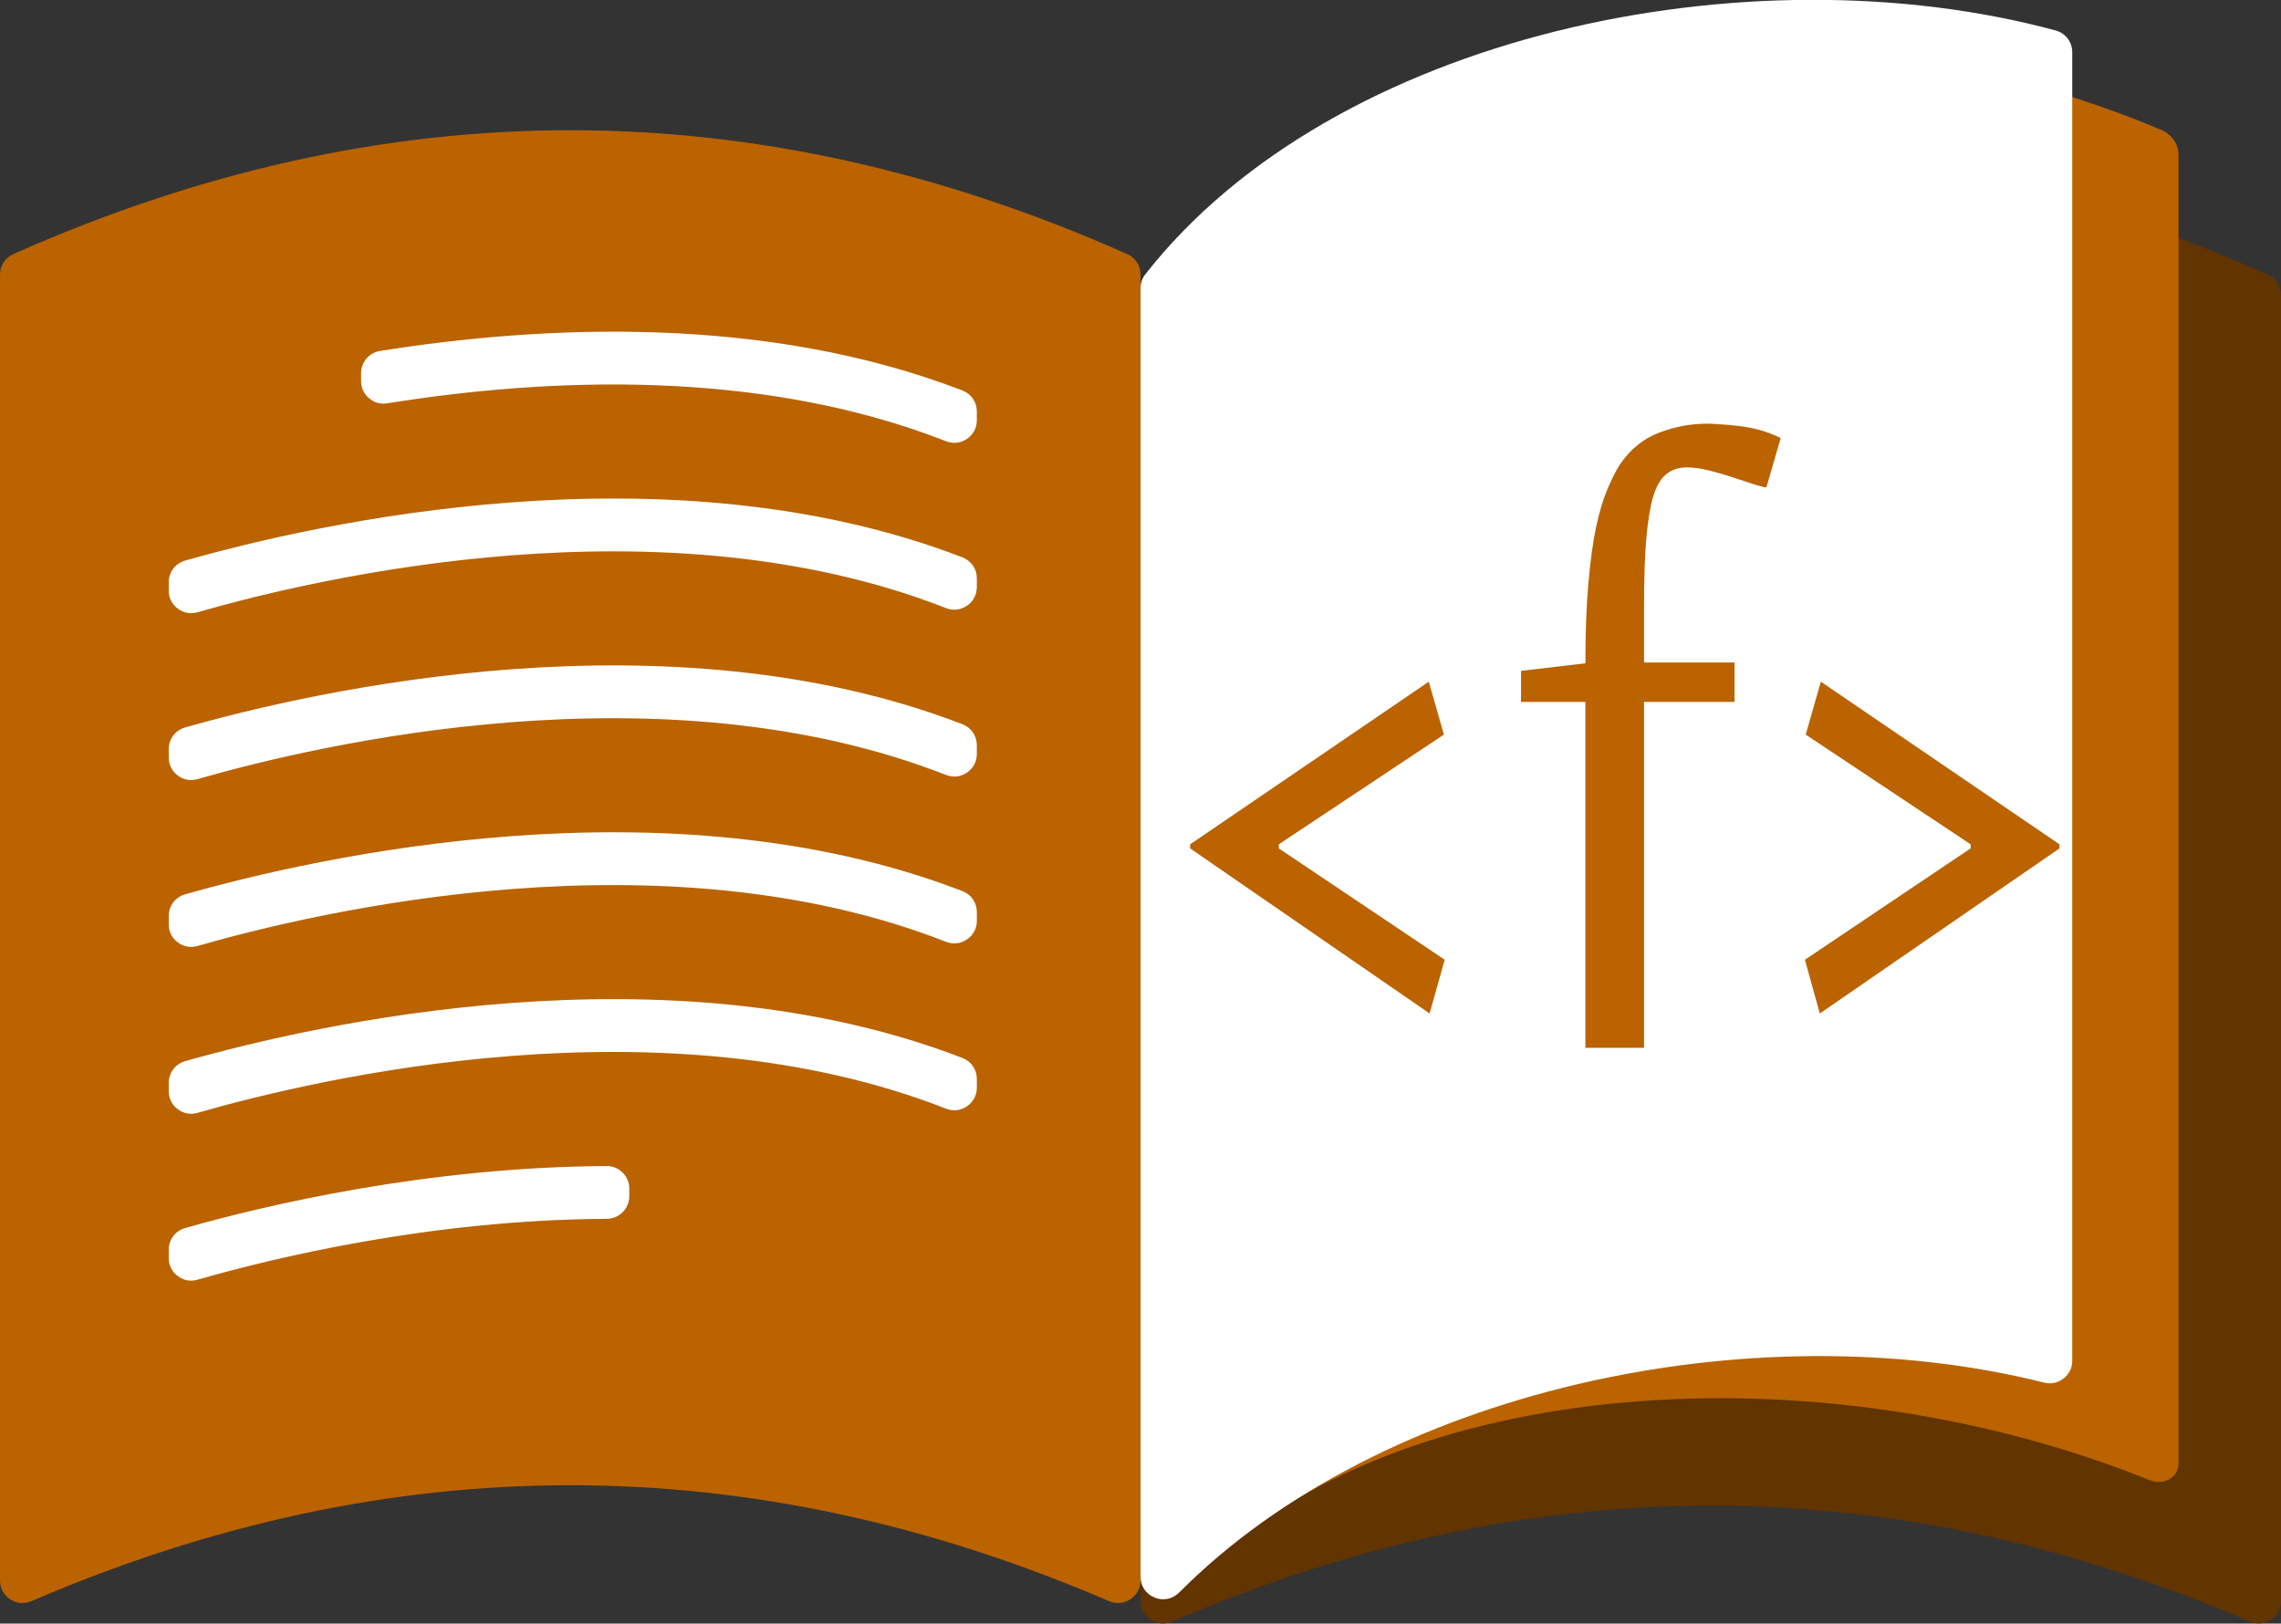 <?xml version="1.0" encoding="utf-8"?>
<svg viewBox="77.106 113.873 111.644 79.471" width="111.644" height="79.471" xmlns="http://www.w3.org/2000/svg">
  <rect x="77.106" y="113.873" width="111.644" height="79.471" fill="#333333" stroke="none"/>
  <g>
    <g transform="matrix(0.69, 0, 0, -0.69, 72.945, 472.347)" id="g10" style="">
      <g transform="scale(0.1)" id="g12">
        <path id="path90" style="fill-opacity: 1; fill-rule: evenodd; stroke: none; fill: rgb(97, 52, 0);"
              d="M 878.844 5000.574 C 1142.184 5117.684 1405.524 5117.694 1668.854 5000.574 C 1674.774 4997.944 1678.374 4992.414 1678.374 4985.934 L 1678.374 4059.684 C 1678.374 4054.134 1675.794 4049.354 1671.154 4046.304 C 1666.524 4043.244 1661.124 4042.784 1656.024 4044.974 C 1401.244 4154.604 1146.464 4154.594 891.694 4044.974 C 886.584 4042.784 881.184 4043.254 876.554 4046.304 C 871.914 4049.354 869.344 4054.134 869.344 4059.684 L 869.344 4985.934 C 869.344 4992.414 872.934 4997.944 878.844 5000.574"/>
        <path id="path92" style="fill-opacity: 1; fill-rule: evenodd; stroke: none; fill: rgb(186, 99, 0);"
              d="M 909.634 5032.954 C 1048.434 5183.624 1362.224 5200.774 1593.184 5103.254 C 1600.644 5100.094 1605.644 5093.054 1605.644 5085.714 L 1605.644 4157.514 C 1605.644 4152.414 1603.394 4148.404 1599.164 4145.964 C 1594.924 4143.524 1589.894 4143.354 1584.684 4145.454 C 1351.154 4239.554 1050.904 4220.384 909.634 4077.994 L 909.634 5032.954"/>
        <path id="path94" style="fill:#ffffff;fill-opacity:1;fill-rule:evenodd;stroke:none"
              d="M 872.754 5000.714 C 1006.214 5171.044 1300.974 5232.414 1518.414 5173.684 C 1525.504 5171.774 1530.254 5165.564 1530.254 5158.214 L 1530.254 4230.024 C 1530.254 4224.924 1528.114 4220.534 1524.094 4217.404 C 1520.084 4214.264 1515.304 4213.244 1510.354 4214.484 C 1302.704 4266.344 1039.504 4209.164 896.714 4065.534 C 892.044 4060.834 885.364 4059.494 879.244 4062.014 C 873.124 4064.544 869.344 4070.204 869.344 4076.824 L 869.344 4990.834 C 869.344 4994.564 870.444 4997.774 872.754 5000.714"/>
        <path id="path98" style="fill-opacity: 1; fill-rule: evenodd; stroke: none; fill: rgb(186, 99, 0);"
              d="M 859.834 5015.067 C 596.494 5132.177 333.157 5132.187 69.821 5015.067 C 63.903 5012.437 60.31 5006.907 60.31 5000.427 L 60.31 4074.177 C 60.31 4068.627 62.884 4063.847 67.521 4060.797 C 72.161 4057.737 77.56 4057.277 82.657 4059.467 C 337.439 4169.097 592.214 4169.087 846.984 4059.467 C 852.094 4057.277 857.494 4057.747 862.134 4060.797 C 866.764 4063.847 869.344 4068.627 869.344 4074.177 L 869.344 5000.427 C 869.344 5006.907 865.744 5012.437 859.834 5015.067"/>
        <path id="path100" style="fill:#ffffff;fill-opacity:1;fill-rule:evenodd;stroke:none"
              d="M 191.614 4442.484 C 284.255 4468.844 533.584 4525.534 742.964 4444.794 C 749.264 4442.364 753.224 4436.604 753.224 4429.854 L 753.224 4423.724 C 753.224 4418.264 750.734 4413.564 746.234 4410.494 C 741.724 4407.404 736.444 4406.814 731.354 4408.814 C 530.654 4487.394 288.009 4431.014 200.427 4405.844 C 195.431 4404.414 190.521 4405.324 186.368 4408.444 C 182.22 4411.574 179.993 4416.044 179.993 4421.244 L 179.993 4427.074 C 179.993 4434.334 184.63 4440.494 191.614 4442.484 Z M 191.614 4560.854 C 184.63 4558.864 179.993 4552.704 179.993 4545.444 L 179.993 4539.614 C 179.993 4534.414 182.22 4529.944 186.368 4526.814 C 190.521 4523.694 195.431 4522.784 200.427 4524.214 C 288.009 4549.394 530.654 4605.754 731.354 4527.184 C 736.444 4525.194 741.724 4525.784 746.234 4528.864 C 750.734 4531.944 753.224 4536.634 753.224 4542.094 L 753.224 4548.224 C 753.224 4554.974 749.264 4560.744 742.964 4563.164 C 533.584 4643.894 284.255 4587.204 191.614 4560.854 Z M 191.614 4679.224 C 284.255 4705.584 533.584 4762.264 742.964 4681.544 C 749.264 4679.104 753.224 4673.344 753.224 4666.594 L 753.224 4660.464 C 753.224 4655.004 750.734 4650.314 746.234 4647.224 C 741.724 4644.154 736.444 4643.564 731.354 4645.544 C 530.654 4724.124 288.009 4667.764 200.427 4642.584 C 195.431 4641.154 190.521 4642.064 186.368 4645.184 C 182.22 4648.314 179.993 4652.784 179.993 4657.984 L 179.993 4663.814 C 179.993 4671.074 184.63 4677.224 191.614 4679.224 Z M 191.614 4797.594 C 184.63 4795.604 179.993 4789.454 179.993 4782.184 L 179.993 4776.354 C 179.993 4771.164 182.22 4766.684 186.368 4763.554 C 190.521 4760.434 195.431 4759.524 200.427 4760.954 C 288.009 4786.124 530.654 4842.494 731.354 4763.914 C 736.444 4761.934 741.724 4762.524 746.234 4765.604 C 750.734 4768.684 753.224 4773.374 753.224 4778.834 L 753.224 4784.964 C 753.224 4791.714 749.264 4797.474 742.964 4799.914 C 533.584 4880.644 284.255 4823.954 191.614 4797.594 Z M 191.614 4324.114 C 247.997 4340.154 362.435 4367.414 490.574 4368.104 C 495.004 4368.134 498.824 4366.574 501.964 4363.454 C 505.094 4360.324 506.684 4356.524 506.684 4352.094 L 506.684 4346.674 C 506.684 4337.884 499.534 4330.704 490.744 4330.664 C 365.97 4330.034 254.087 4302.894 200.427 4287.474 C 195.431 4286.034 190.521 4286.954 186.368 4290.084 C 182.22 4293.204 179.993 4297.674 179.993 4302.874 L 179.993 4308.704 C 179.993 4315.964 184.63 4322.124 191.614 4324.114 Z M 329.954 4946.334 C 446.704 4964.874 603.674 4971.984 742.964 4918.284 C 749.264 4915.854 753.224 4910.094 753.224 4903.334 L 753.224 4897.204 C 753.224 4891.744 750.734 4887.054 746.234 4883.974 C 741.724 4880.894 736.444 4880.304 731.354 4882.294 C 598.584 4934.284 447.444 4927.194 334.997 4909.164 C 330.2 4908.394 325.767 4909.634 322.067 4912.794 C 318.376 4915.934 316.442 4920.124 316.442 4924.974 L 316.442 4930.514 C 316.442 4938.454 322.11 4945.094 329.954 4946.334 L 329.954 4946.334"/>
      </g>
    </g>
    <path
      d="M 139.698 155.2 L 139.698 155.4 L 147.818 160.85 L 147.078 163.48 L 135.358 155.4 L 135.358 155.2 L 147.038 147.24 L 147.778 149.83 L 139.698 155.2 ZM 154.703 165.16 L 154.703 148.23 L 151.553 148.23 L 151.553 146.71 L 154.703 146.34 C 154.703 144.807 154.753 143.493 154.853 142.4 C 154.946 141.313 155.073 140.393 155.233 139.64 C 155.399 138.887 155.586 138.27 155.793 137.79 C 155.999 137.31 156.196 136.92 156.383 136.62 C 156.903 135.86 157.546 135.337 158.313 135.05 C 159.079 134.757 159.873 134.61 160.693 134.61 C 160.799 134.61 160.989 134.62 161.263 134.64 C 161.536 134.653 161.843 134.68 162.183 134.72 C 162.529 134.76 162.879 134.827 163.233 134.92 C 163.586 135.02 163.929 135.15 164.263 135.31 L 163.563 137.73 C 163.483 137.73 163.289 137.683 162.983 137.59 C 162.683 137.49 162.349 137.38 161.983 137.26 C 161.616 137.133 161.219 137.017 160.793 136.91 C 160.366 136.803 159.989 136.75 159.663 136.75 C 159.256 136.75 158.916 136.867 158.643 137.1 C 158.369 137.327 158.156 137.707 158.003 138.24 C 157.856 138.773 157.746 139.48 157.673 140.36 C 157.606 141.233 157.573 142.31 157.573 143.59 L 157.573 146.3 L 162.003 146.3 L 162.003 148.23 L 157.573 148.23 L 157.573 165.16 L 154.703 165.16 ZM 173.558 155.4 L 173.558 155.2 L 165.488 149.83 L 166.228 147.24 L 177.908 155.2 L 177.908 155.4 L 166.178 163.48 L 165.448 160.85 L 173.558 155.4 Z"
      transform="matrix(1, 0, 0, 1, 0, 0)" style="fill: rgb(186, 99, 0); white-space: pre;"/>
  </g>
</svg>
